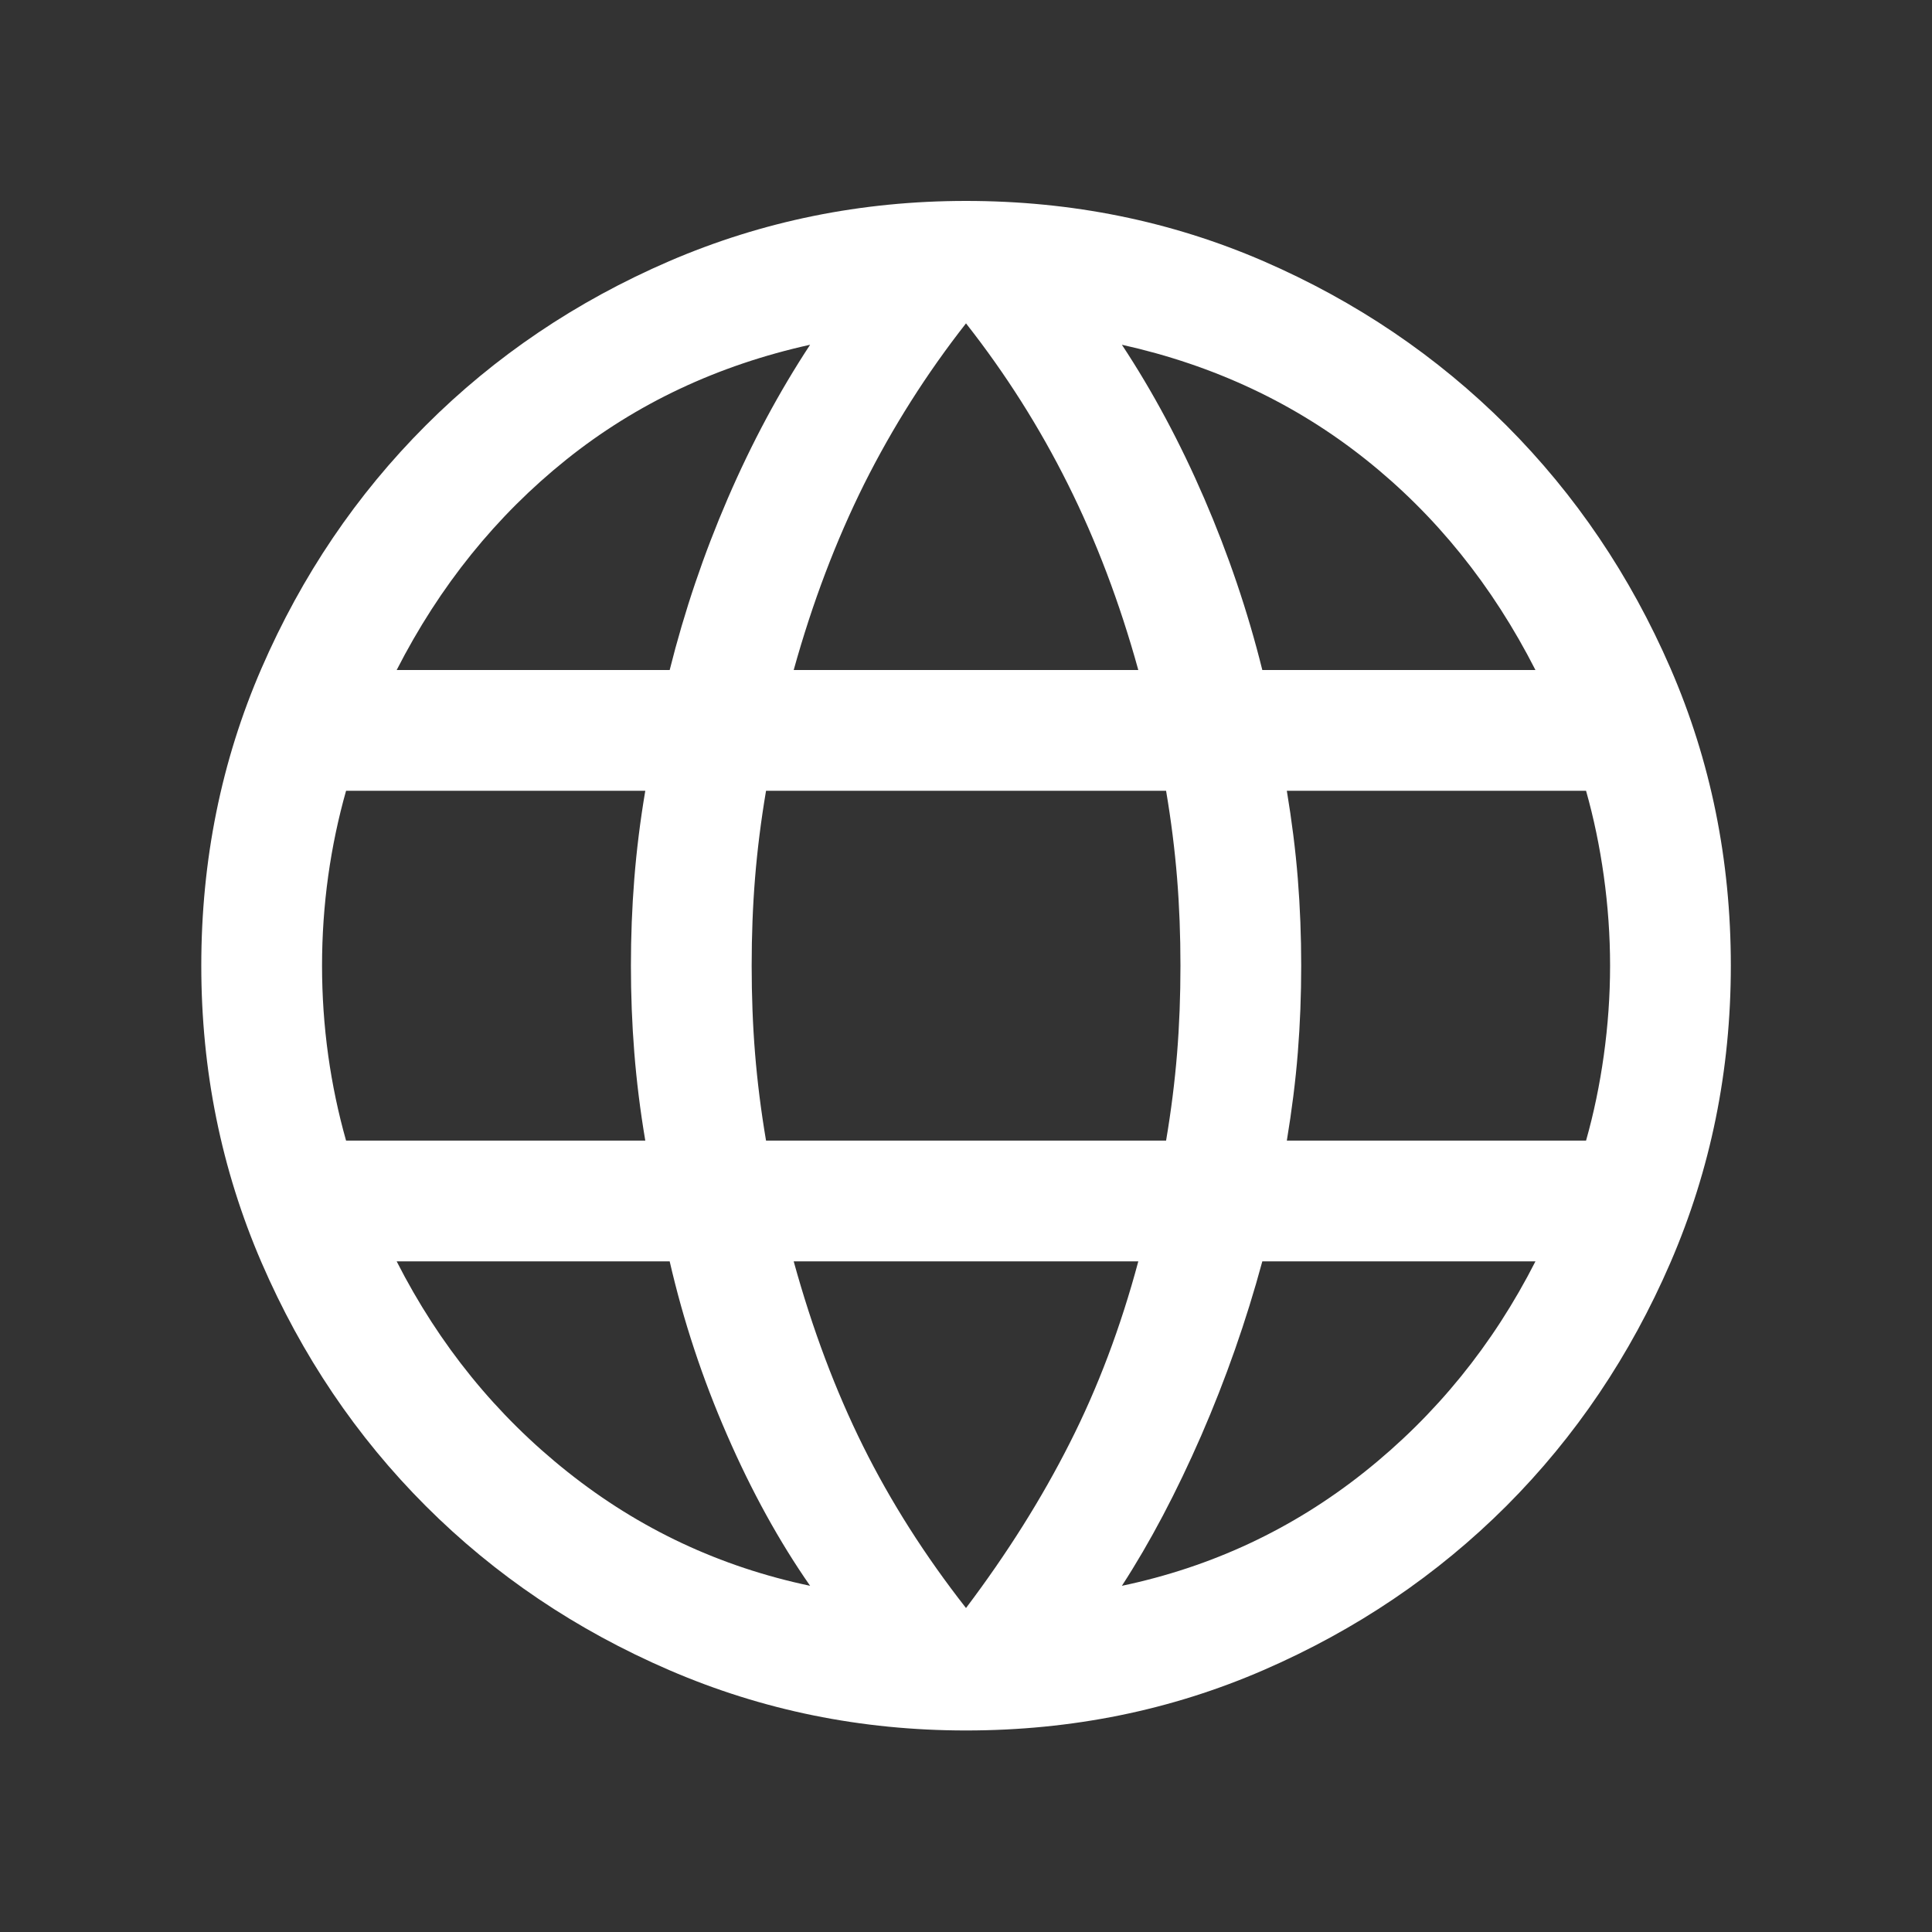 <svg width="16" height="16" viewBox="0 0 16 16" fill="none" xmlns="http://www.w3.org/2000/svg">
<rect x="0" y="0" width="16" height="16" fill="#333333" stroke="none"/>
<path d="M8 14.331C7.132 14.331 6.313 14.164 5.542 13.831C4.771 13.498 4.099 13.045 3.526 12.472C2.952 11.898 2.499 11.226 2.166 10.456C1.833 9.685 1.667 8.866 1.667 7.997C1.667 7.122 1.833 6.301 2.166 5.534C2.499 4.767 2.952 4.097 3.526 3.523C4.099 2.95 4.771 2.496 5.542 2.163C6.313 1.831 7.132 1.664 8 1.664C8.876 1.664 9.697 1.831 10.464 2.163C11.231 2.496 11.901 2.95 12.475 3.523C13.048 4.097 13.501 4.767 13.834 5.534C14.167 6.301 14.334 7.122 14.334 7.997C14.334 8.866 14.167 9.685 13.834 10.456C13.501 11.226 13.048 11.898 12.475 12.472C11.901 13.045 11.231 13.498 10.464 13.831C9.697 14.164 8.876 14.331 8 14.331ZM8 13.317C8.341 12.865 8.627 12.41 8.859 11.951C9.092 11.492 9.281 10.991 9.427 10.446H6.573C6.728 11.008 6.92 11.518 7.148 11.977C7.376 12.436 7.66 12.883 8 13.317ZM6.709 13.133C6.454 12.767 6.224 12.35 6.021 11.883C5.817 11.416 5.659 10.937 5.546 10.446H3.285C3.637 11.138 4.109 11.72 4.702 12.191C5.294 12.662 5.963 12.976 6.709 13.133ZM9.291 13.133C10.037 12.976 10.707 12.662 11.299 12.191C11.891 11.72 12.364 11.138 12.716 10.446H10.454C10.32 10.941 10.151 11.422 9.948 11.889C9.744 12.356 9.526 12.771 9.291 13.133ZM2.866 9.446H5.344C5.302 9.198 5.272 8.955 5.253 8.717C5.234 8.479 5.225 8.239 5.225 7.997C5.225 7.756 5.234 7.516 5.253 7.278C5.272 7.039 5.302 6.797 5.344 6.549H2.866C2.802 6.775 2.752 7.011 2.718 7.255C2.684 7.5 2.667 7.747 2.667 7.997C2.667 8.248 2.684 8.495 2.718 8.74C2.752 8.984 2.802 9.22 2.866 9.446ZM6.344 9.446H9.657C9.699 9.198 9.729 8.958 9.748 8.724C9.767 8.49 9.776 8.248 9.776 7.997C9.776 7.747 9.767 7.505 9.748 7.271C9.729 7.037 9.699 6.797 9.657 6.549H6.344C6.302 6.797 6.272 7.037 6.253 7.271C6.234 7.505 6.225 7.747 6.225 7.997C6.225 8.248 6.234 8.49 6.253 8.724C6.272 8.958 6.302 9.198 6.344 9.446ZM10.657 9.446H13.135C13.199 9.22 13.248 8.984 13.282 8.74C13.316 8.495 13.334 8.248 13.334 7.997C13.334 7.747 13.316 7.5 13.282 7.255C13.248 7.011 13.199 6.775 13.135 6.549H10.657C10.698 6.797 10.729 7.039 10.748 7.278C10.767 7.516 10.776 7.756 10.776 7.997C10.776 8.239 10.767 8.479 10.748 8.717C10.729 8.955 10.698 9.198 10.657 9.446ZM10.454 5.549H12.716C12.359 4.848 11.89 4.266 11.309 3.804C10.727 3.341 10.055 3.025 9.291 2.855C9.547 3.243 9.774 3.667 9.973 4.128C10.172 4.589 10.333 5.062 10.454 5.549ZM6.573 5.549H9.427C9.273 4.991 9.078 4.478 8.843 4.008C8.609 3.539 8.328 3.095 8 2.678C7.673 3.095 7.392 3.539 7.157 4.008C6.923 4.478 6.728 4.991 6.573 5.549ZM3.285 5.549H5.546C5.668 5.062 5.828 4.589 6.027 4.128C6.226 3.667 6.454 3.243 6.709 2.855C5.942 3.025 5.268 3.343 4.689 3.807C4.109 4.272 3.641 4.852 3.285 5.549Z" fill="white"/>
</svg>
